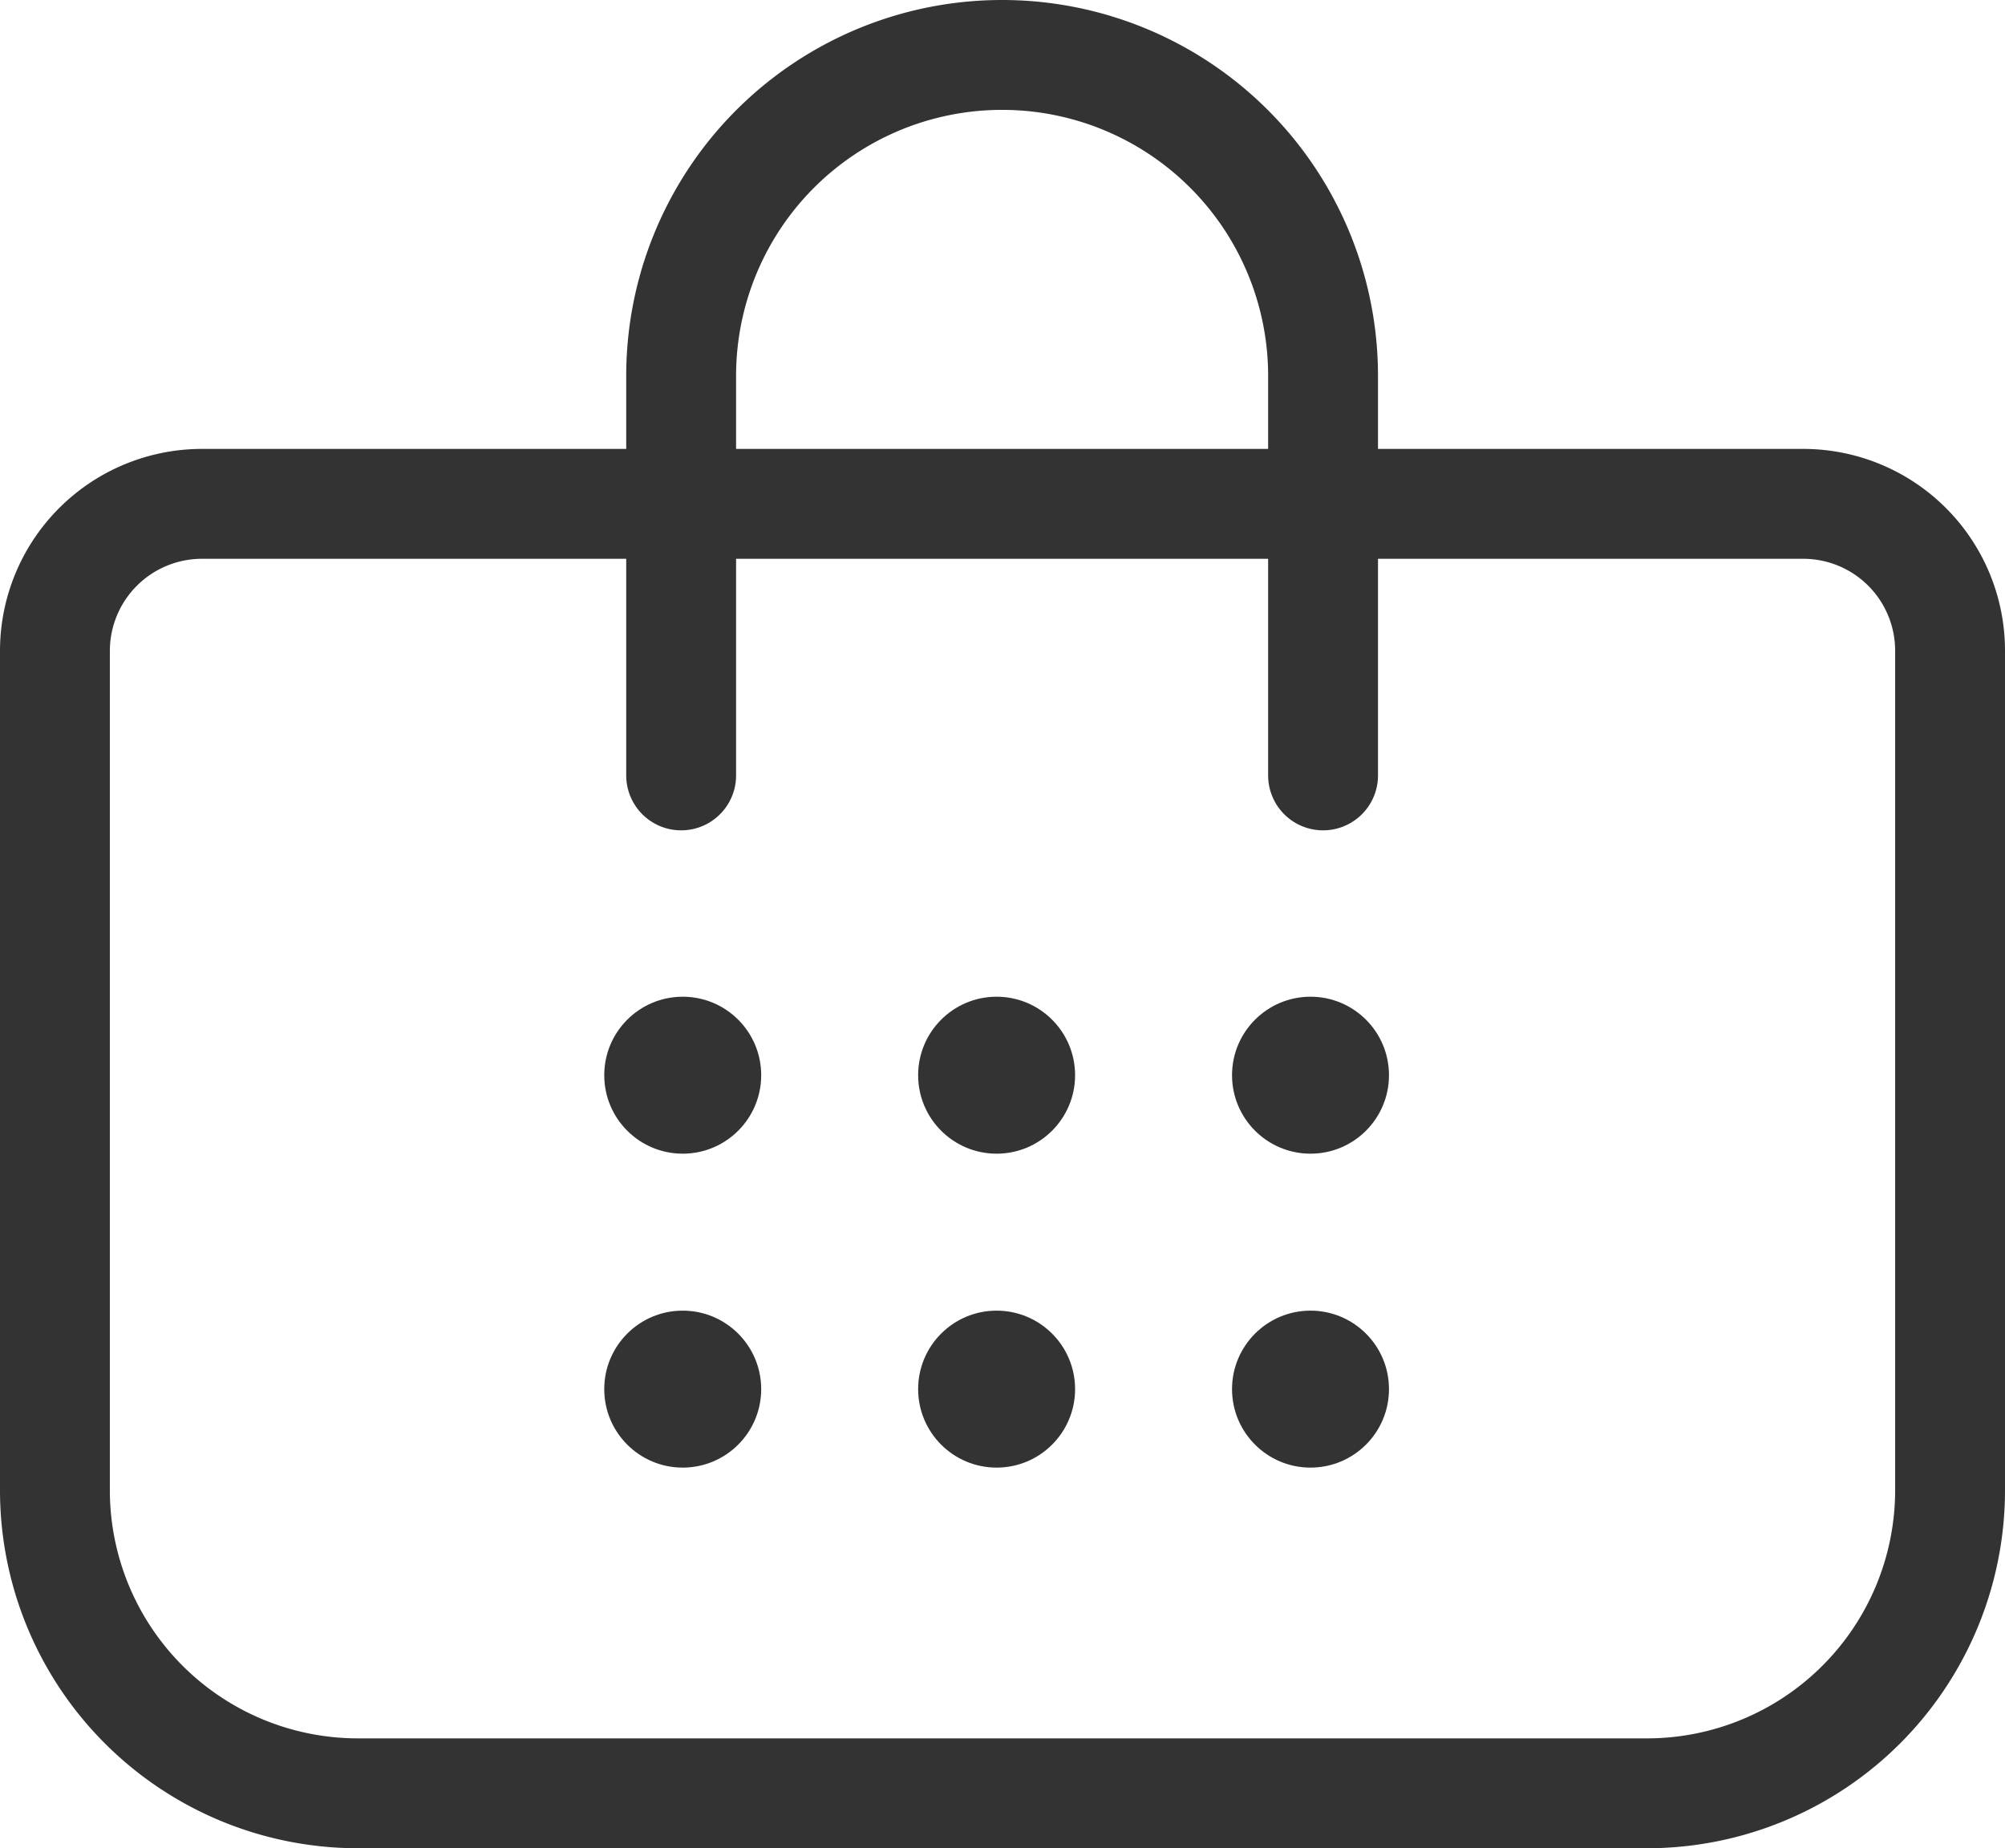 <svg xmlns="http://www.w3.org/2000/svg" width="25.55" height="23.55" viewBox="0 0 25.55 23.55">
    <defs>
        <style>
            .cls-1{fill:none;stroke:#333;stroke-linecap:round;stroke-linejoin:round;stroke-miterlimit:10;stroke-width:1.4px}.cls-2{fill:#333}
        </style>
    </defs>
    <g id="icon_appcenter" transform="translate(.1 .1)">
        <path id="패스_28" d="M24.75 8.19v10.7a3.862 3.862 0 0 1-3.86 3.86H4.46A3.862 3.862 0 0 1 .6 18.89V8.19a1.874 1.874 0 0 1 1.87-1.87h20.42a1.871 1.871 0 0 1 1.86 1.87z" class="cls-1" data-name="패스 28"/>
        <path id="패스_29" d="M8.58 9.78V4.69A4.089 4.089 0 0 1 12.67.6a4.089 4.089 0 0 1 4.09 4.09v5.09" class="cls-1" data-name="패스 29"/>
        <circle id="타원_9" cx="1" cy="1" r="1" class="cls-2" data-name="타원 9" transform="translate(7.6 12.6)"/>
        <circle id="타원_14" cx="1" cy="1" r="1" class="cls-2" data-name="타원 14" transform="translate(7.6 16.6)"/>
        <circle id="타원_10" cx="1" cy="1" r="1" class="cls-2" data-name="타원 10" transform="translate(11.6 12.6)"/>
        <circle id="타원_13" cx="1" cy="1" r="1" class="cls-2" data-name="타원 13" transform="translate(11.6 16.6)"/>
        <circle id="타원_11" cx="1" cy="1" r="1" class="cls-2" data-name="타원 11" transform="translate(15.6 12.6)"/>
        <circle id="타원_12" cx="1" cy="1" r="1" class="cls-2" data-name="타원 12" transform="translate(15.6 16.6)"/>
    </g>
</svg>
